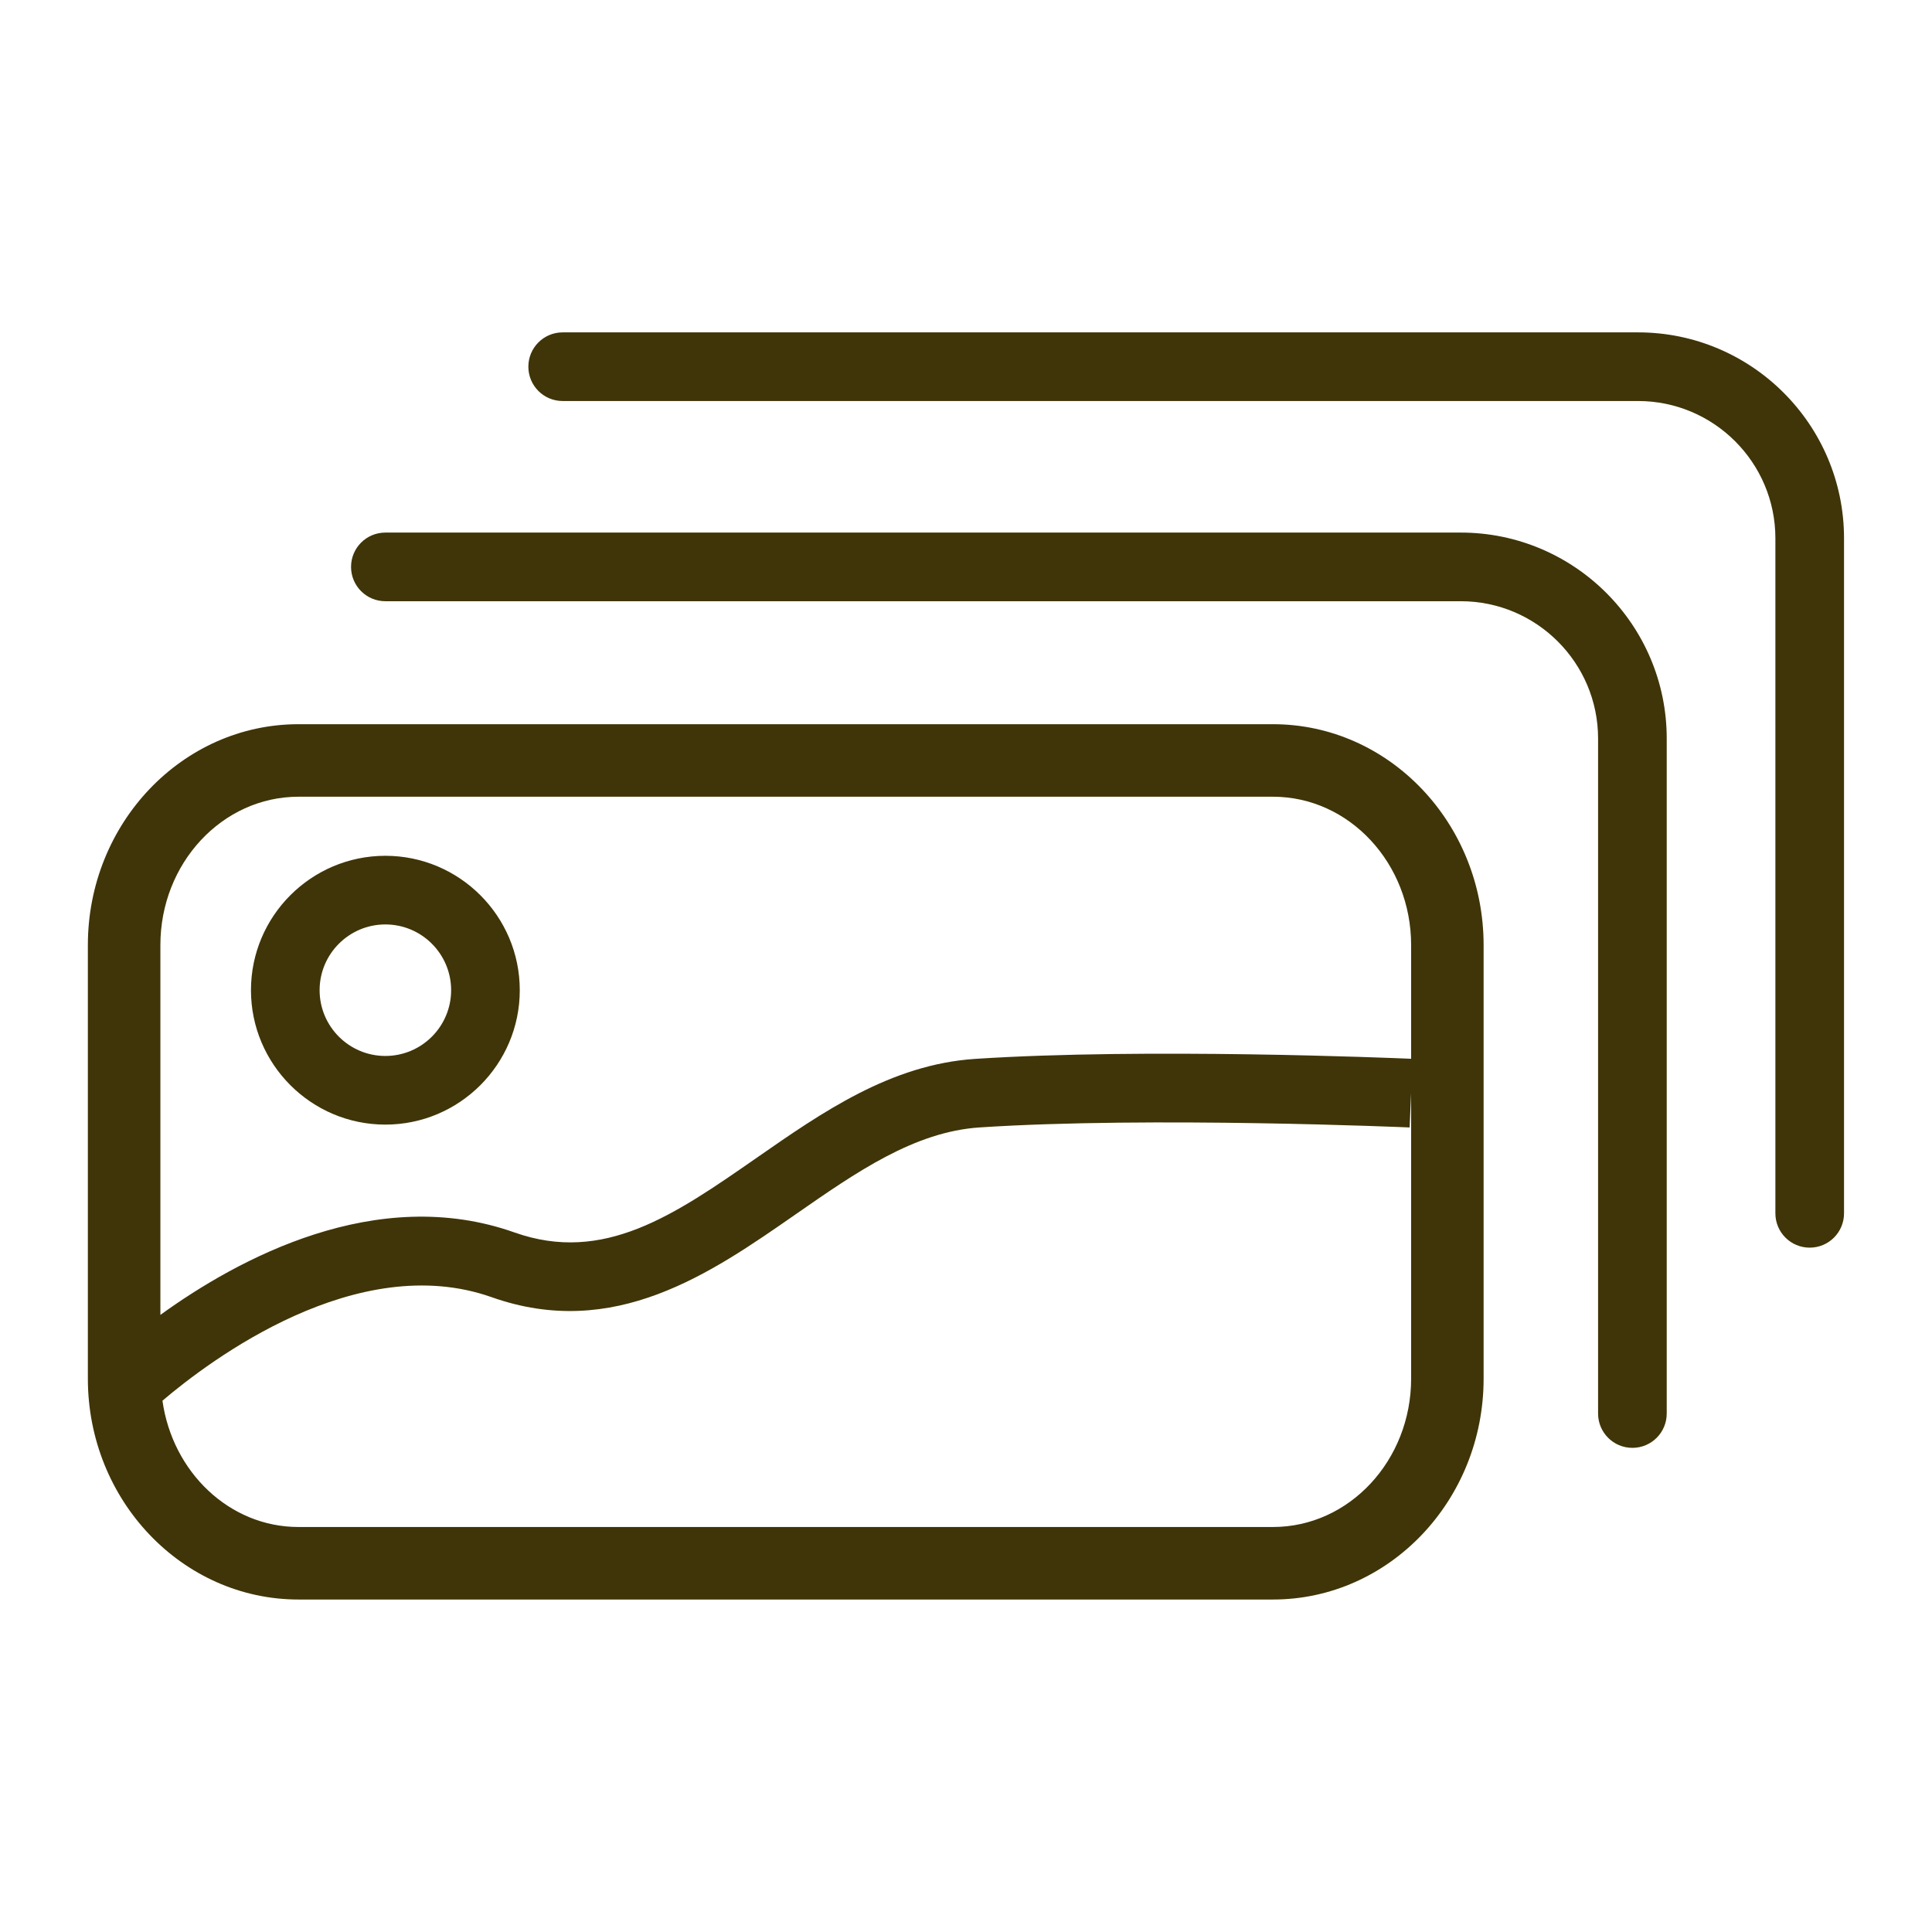 <svg height="64px" width="64px" version="1.1" id="Capa_1" xmlns="http://www.w3.org/2000/svg" xmlns:xlink="http://www.w3.org/1999/xlink" viewBox="-2.56 -2.56 56.29 56.29" xml:space="preserve" fill="#000000"><g id="SVGRepo_bgCarrier" stroke-width="0"></g><g id="SVGRepo_tracerCarrier" stroke-linecap="round" stroke-linejoin="round"></g><g id="SVGRepo_iconCarrier"> <g> <path style="fill:#403508;" d="M34.53,18.54H6.136C2.753,18.54,0,21.427,0,24.976v12.632c0,3.548,2.753,6.435,6.136,6.435H34.53 c3.383,0,6.136-2.887,6.136-6.435V24.976C40.666,21.427,37.913,18.54,34.53,18.54z M38.554,37.607c0,2.384-1.805,4.323-4.024,4.323 H6.136c-2.014,0-3.671-1.602-3.963-3.68c1.393-1.184,5.668-4.402,9.591-3.016c3.567,1.263,6.374-0.687,8.849-2.408 c1.784-1.241,3.469-2.413,5.372-2.538c4.971-0.327,12.45-0.002,12.525,0.001l0.044-0.999C38.554,29.29,38.554,37.607,38.554,37.607 z M38.554,28.288c-0.574-0.024-7.721-0.322-12.7,0.003c-2.458,0.162-4.453,1.55-6.383,2.893c-2.383,1.656-4.441,3.085-7.039,2.165 c-4.027-1.428-8.064,0.77-10.319,2.401V24.976c-0.001-2.384,1.804-4.323,4.023-4.323H34.53c2.219,0,4.024,1.938,4.024,4.322 C38.554,24.975,38.554,28.288,38.554,28.288z M46.001,18.957v19.667c0,0.553-0.447,1-1,1s-1-0.447-1-1V18.957c0-2.206-1.794-4-4-4 H8.668c-0.553,0-1-0.447-1-1s0.447-1,1-1h31.333C43.31,12.957,46.001,15.648,46.001,18.957z M51.167,13.124v19.667 c0,0.553-0.447,1-1,1s-1-0.447-1-1V13.124c0-2.206-1.794-4-4-4H13.834c-0.553,0-1-0.447-1-1s0.447-1,1-1h31.333 C48.476,7.124,51.167,9.815,51.167,13.124z M8.668,22.374c-2.159,0-3.916,1.757-3.916,3.916s1.757,3.916,3.916,3.916 s3.916-1.757,3.916-3.916S10.827,22.374,8.668,22.374z M8.668,28.206c-1.057,0-1.916-0.859-1.916-1.916s0.859-1.916,1.916-1.916 c1.057,0,1.916,0.859,1.916,1.916S9.725,28.206,8.668,28.206z"></path> </g> </g></svg>
